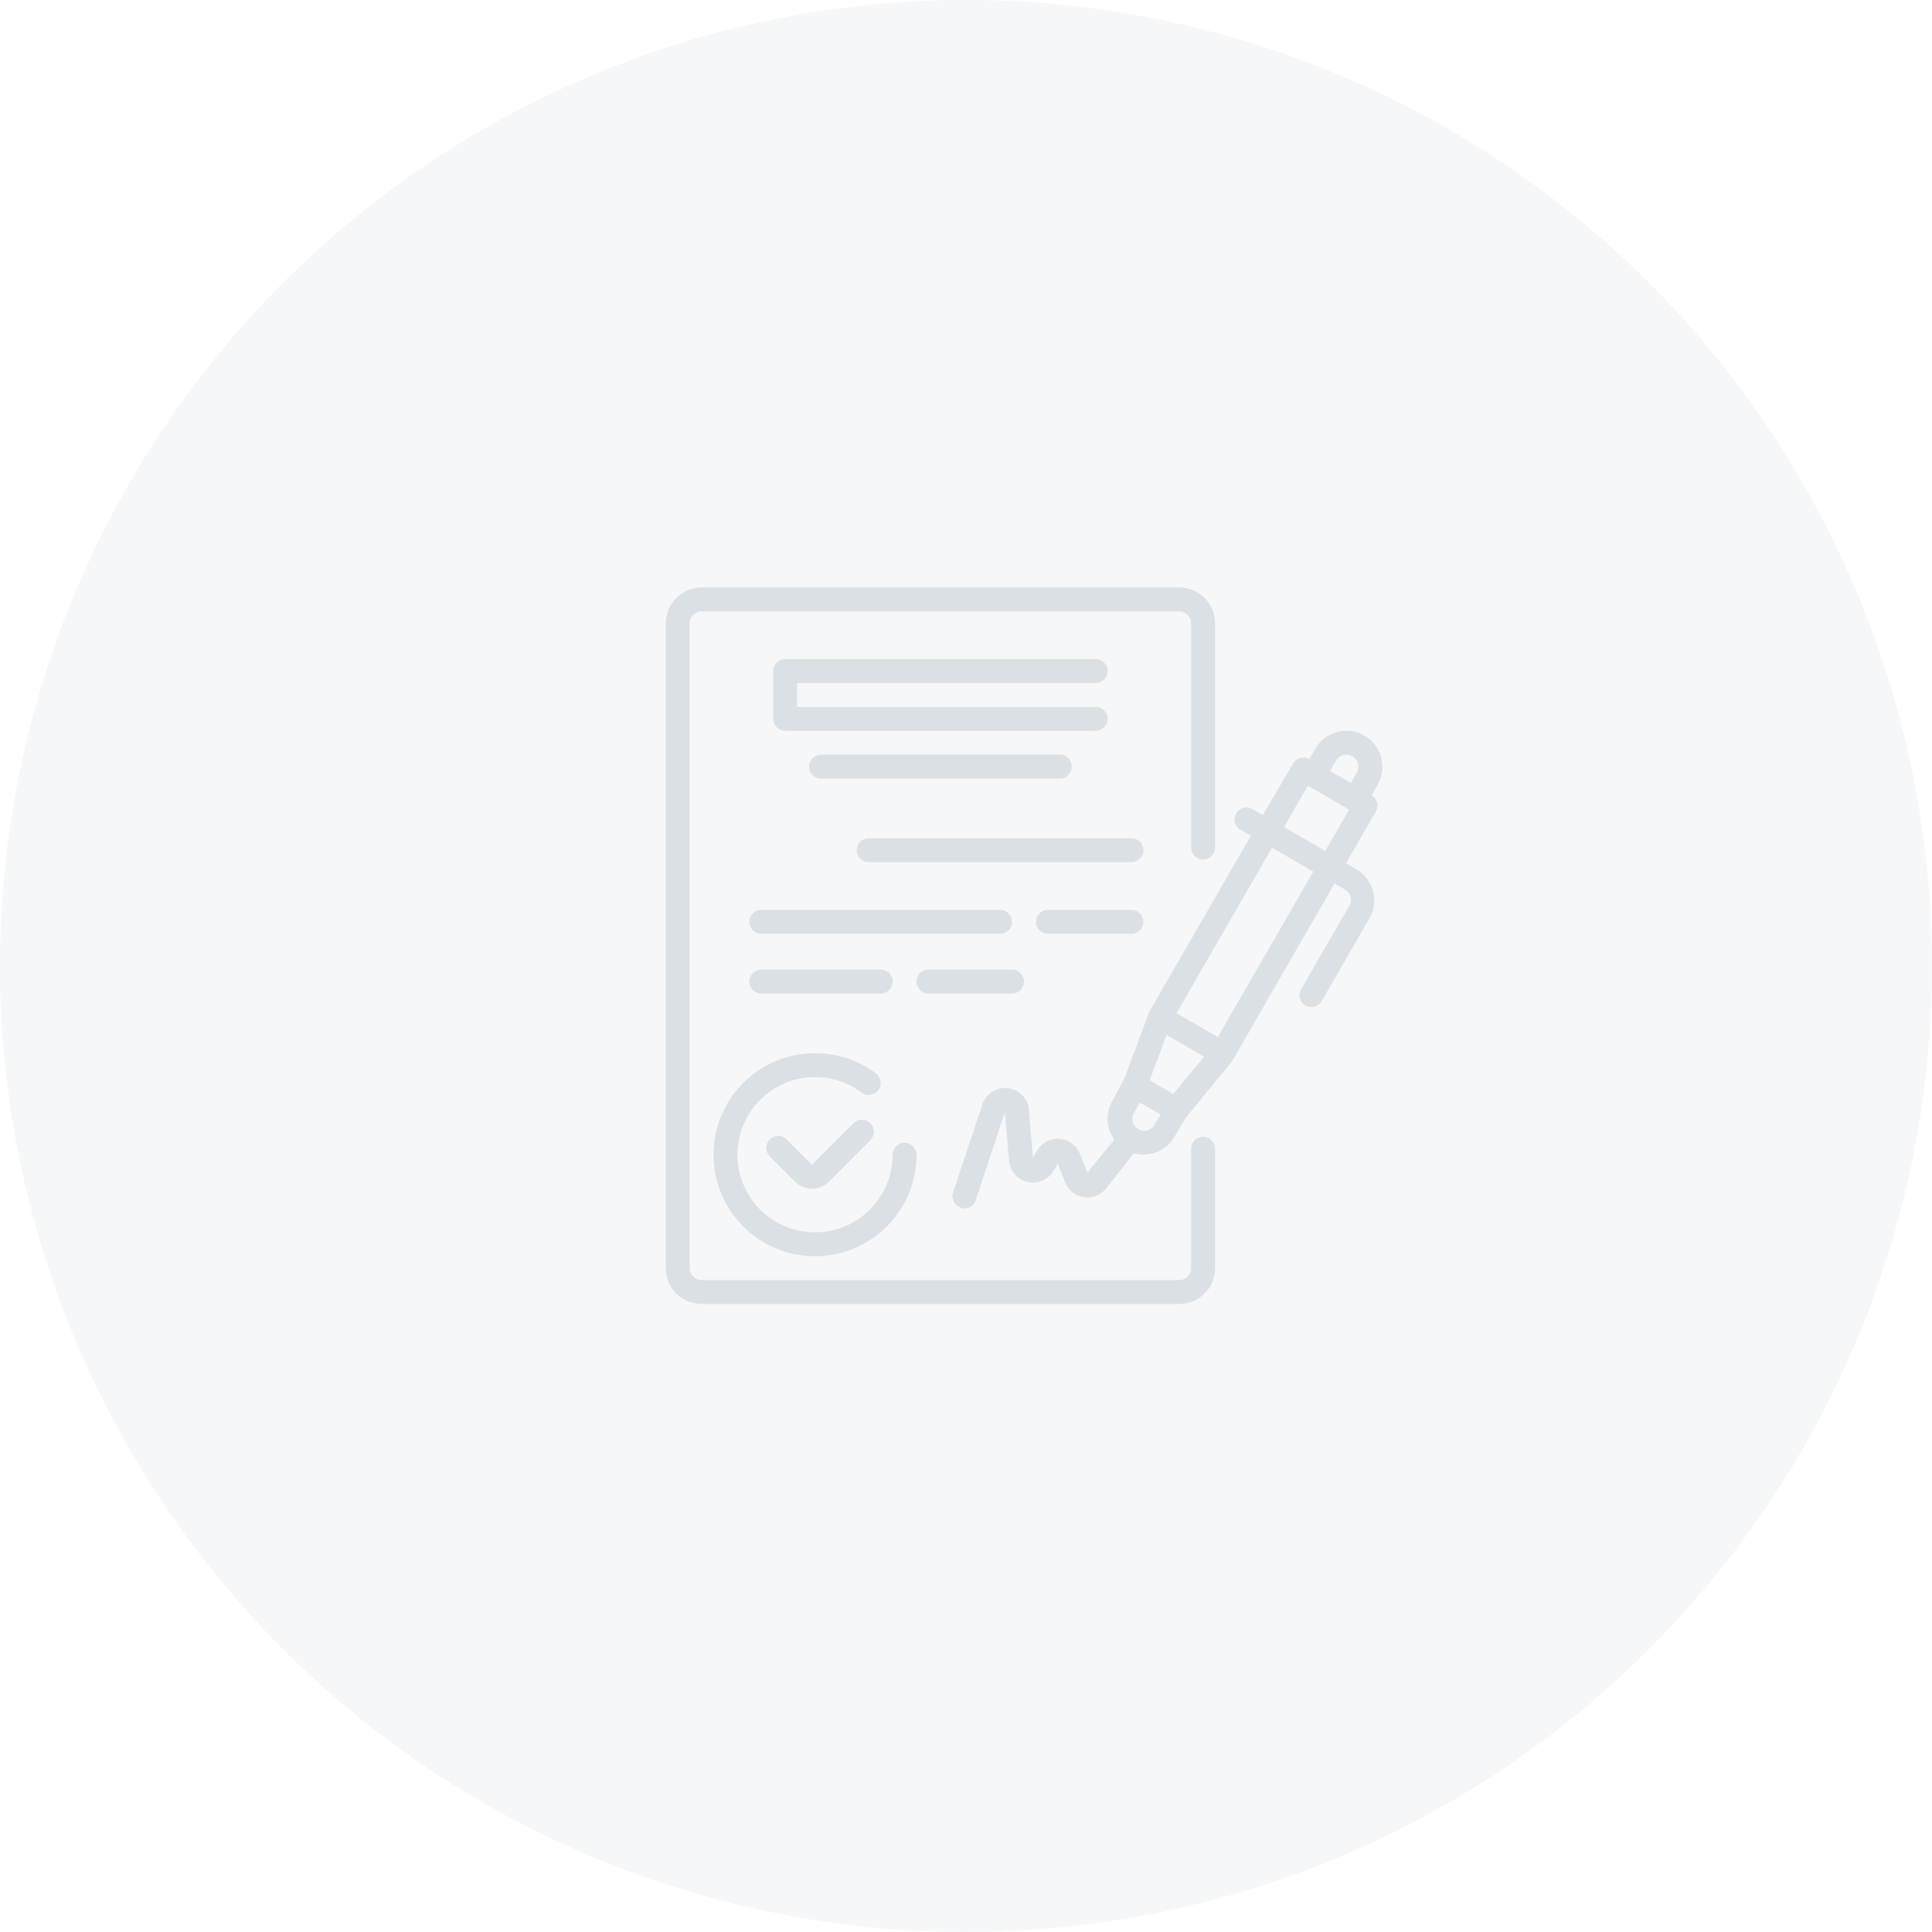 <?xml version="1.0" encoding="UTF-8"?>
<svg width="148px" height="148px" viewBox="0 0 148 148" version="1.1" xmlns="http://www.w3.org/2000/svg" xmlns:xlink="http://www.w3.org/1999/xlink">
    <title>Convenios</title>
    <g id="Cliente-y-Entidades*" stroke="none" stroke-width="1" fill="none" fill-rule="evenodd">
        <g id="01" transform="translate(-766, -397)" fill="#DBE0E4">
            <g id="Convenios" transform="translate(766, 397)">
                <circle id="Oval-modulo" opacity="0.267" cx="74" cy="74" r="74"></circle>
                <g id="convenios-icon" transform="translate(51, 45)">
                    <path d="M54.794,13.013 C54.605,12.31 54.144,11.711 53.514,11.348 C52.882,10.983 52.132,10.884 51.428,11.073 C50.725,11.263 50.126,11.723 49.763,12.354 L49.306,13.15 C48.871,12.9 48.316,13.047 48.062,13.479 L45.738,17.44 L44.942,16.982 C44.731,16.861 44.48,16.827 44.245,16.891 C44.01,16.955 43.81,17.109 43.689,17.321 C43.441,17.758 43.592,18.314 44.027,18.565 L44.823,19.022 L37.048,32.497 L35.127,37.629 L34.212,39.339 C33.676,40.271 33.734,41.429 34.358,42.303 L32.3,44.828 L31.724,43.383 C31.464,42.739 30.862,42.297 30.171,42.243 C29.478,42.189 28.815,42.531 28.458,43.126 L28.129,43.684 L27.818,40.025 C27.747,39.16 27.076,38.464 26.214,38.359 C25.352,38.255 24.535,38.772 24.259,39.596 L22.009,46.346 C21.852,46.824 22.109,47.338 22.585,47.499 C22.675,47.541 22.771,47.566 22.869,47.572 C23.262,47.573 23.612,47.323 23.738,46.95 L25.979,40.199 L26.299,43.913 C26.365,44.705 26.935,45.364 27.709,45.544 C28.484,45.723 29.285,45.382 29.693,44.7 L30.032,44.142 L30.599,45.578 C30.84,46.183 31.384,46.615 32.029,46.711 C32.673,46.807 33.32,46.553 33.727,46.044 L35.859,43.346 C36.095,43.408 36.338,43.439 36.582,43.438 C37.562,43.445 38.472,42.929 38.969,42.083 L39.884,40.556 L43.369,36.321 L51.227,22.681 L52.023,23.139 C52.235,23.26 52.389,23.461 52.452,23.697 C52.516,23.932 52.483,24.182 52.361,24.392 L48.702,30.732 C48.564,30.94 48.517,31.195 48.573,31.439 C48.628,31.683 48.78,31.893 48.995,32.021 C49.205,32.143 49.456,32.177 49.691,32.113 C49.927,32.049 50.127,31.895 50.248,31.683 L53.907,25.344 C54.272,24.712 54.371,23.962 54.181,23.258 C53.992,22.555 53.531,21.956 52.901,21.593 L52.105,21.136 L54.392,17.175 C54.641,16.74 54.494,16.185 54.062,15.931 L54.52,15.135 C54.895,14.494 54.994,13.728 54.794,13.013 L54.794,13.013 Z M51.345,13.268 C51.466,13.057 51.667,12.902 51.904,12.839 C52.139,12.781 52.387,12.813 52.599,12.93 C52.811,13.051 52.965,13.252 53.029,13.488 C53.087,13.723 53.054,13.972 52.937,14.183 L52.48,14.979 L50.888,14.064 L51.345,13.268 Z M38.877,38.809 L38.42,38.544 L37.066,37.757 L38.365,34.281 L41.246,35.945 L38.877,38.809 Z M36.133,41.452 C35.747,41.183 35.628,40.665 35.859,40.254 L36.316,39.458 L37.908,40.373 L37.45,41.16 C37.322,41.382 37.107,41.54 36.856,41.596 C36.606,41.652 36.343,41.6 36.133,41.452 Z M42.289,34.446 L39.124,32.616 L46.442,19.937 L49.607,21.767 L42.289,34.446 Z M50.522,20.184 L47.357,18.355 L49.187,15.19 L52.352,17.019 L50.522,20.184 Z" id="Shape" fill-rule="nonzero"></path>
                    <path d="M14.435,40.995 L11.197,44.224 L9.257,42.285 C8.901,41.93 8.324,41.93 7.968,42.285 C7.794,42.457 7.697,42.69 7.697,42.934 C7.697,43.178 7.794,43.412 7.968,43.584 L9.907,45.523 C10.25,45.864 10.714,46.054 11.197,46.054 C11.683,46.057 12.151,45.866 12.496,45.523 L15.725,42.285 C16.036,41.922 16.015,41.381 15.677,41.043 C15.339,40.705 14.798,40.684 14.435,40.995 Z" id="Path"></path>
                    <path d="M3.659,43.456 C3.659,47.75 7.14,51.231 11.435,51.231 C15.729,51.231 19.21,47.75 19.21,43.456 C19.21,42.95 18.8,42.541 18.295,42.541 C17.79,42.541 17.38,42.95 17.38,43.456 C17.38,46.739 14.718,49.402 11.435,49.402 C8.151,49.402 5.489,46.739 5.489,43.456 C5.489,40.172 8.151,37.51 11.435,37.51 C12.722,37.506 13.975,37.924 15.002,38.699 C15.406,39.002 15.98,38.92 16.283,38.516 C16.586,38.112 16.504,37.539 16.1,37.235 C13.744,35.468 10.591,35.184 7.957,36.501 C5.323,37.818 3.659,40.511 3.659,43.456 Z" id="Path"></path>
                    <path d="M32.931,7.323 C33.437,7.323 33.846,6.913 33.846,6.408 C33.846,5.903 33.437,5.493 32.931,5.493 L9.148,5.493 C8.642,5.493 8.233,5.903 8.233,6.408 L8.233,10.067 C8.233,10.572 8.642,10.982 9.148,10.982 L32.931,10.982 C33.437,10.982 33.846,10.572 33.846,10.067 C33.846,9.562 33.437,9.152 32.931,9.152 L10.062,9.152 L10.062,7.323 L32.931,7.323 Z" id="Path"></path>
                    <path d="M11.892,12.811 C11.387,12.811 10.977,13.221 10.977,13.726 C10.977,14.232 11.387,14.641 11.892,14.641 L30.187,14.641 C30.692,14.641 31.102,14.232 31.102,13.726 C31.102,13.221 30.692,12.811 30.187,12.811 L11.892,12.811 Z" id="Path"></path>
                    <path d="M35.676,19.214 L15.551,19.214 C15.046,19.214 14.636,19.624 14.636,20.129 C14.636,20.635 15.046,21.044 15.551,21.044 L35.676,21.044 C36.181,21.044 36.59,20.635 36.59,20.129 C36.59,19.624 36.181,19.214 35.676,19.214 Z" id="Path"></path>
                    <path d="M26.528,25.618 C26.528,25.113 26.118,24.703 25.613,24.703 L7.318,24.703 C6.813,24.703 6.403,25.113 6.403,25.618 C6.403,26.123 6.813,26.533 7.318,26.533 L25.613,26.533 C26.118,26.533 26.528,26.123 26.528,25.618 Z" id="Path"></path>
                    <path d="M35.676,24.703 L29.272,24.703 C28.767,24.703 28.358,25.113 28.358,25.618 C28.358,26.123 28.767,26.533 29.272,26.533 L35.676,26.533 C36.181,26.533 36.59,26.123 36.59,25.618 C36.59,25.113 36.181,24.703 35.676,24.703 Z" id="Path"></path>
                    <path d="M16.466,31.106 C16.971,31.106 17.38,30.697 17.38,30.192 C17.38,29.686 16.971,29.277 16.466,29.277 L7.318,29.277 C6.813,29.277 6.403,29.686 6.403,30.192 C6.403,30.697 6.813,31.106 7.318,31.106 L16.466,31.106 Z" id="Path"></path>
                    <path d="M20.125,31.106 L26.528,31.106 C27.033,31.106 27.443,30.697 27.443,30.192 C27.443,29.686 27.033,29.277 26.528,29.277 L20.125,29.277 C19.62,29.277 19.21,29.686 19.21,30.192 C19.21,30.697 19.62,31.106 20.125,31.106 Z" id="Path"></path>
                    <path d="M41.164,42.083 C40.659,42.083 40.249,42.493 40.249,42.998 L40.249,52.146 C40.249,52.651 39.84,53.061 39.335,53.061 L2.744,53.061 C2.239,53.061 1.83,52.651 1.83,52.146 L1.83,2.749 C1.83,2.244 2.239,1.834 2.744,1.834 L39.335,1.834 C39.84,1.834 40.249,2.244 40.249,2.749 L40.249,19.928 C40.249,20.433 40.659,20.843 41.164,20.843 C41.669,20.843 42.079,20.433 42.079,19.928 L42.079,2.749 C42.079,1.233 40.85,0.004 39.335,0.004 L2.744,0.004 C1.229,0.004 0,1.233 0,2.749 L0,52.146 C0,53.662 1.229,54.89 2.744,54.89 L39.335,54.89 C40.85,54.89 42.079,53.662 42.079,52.146 L42.079,42.998 C42.079,42.493 41.669,42.083 41.164,42.083 Z" id="Path"></path>
                </g>
            </g>
        </g>
    </g>
</svg>
